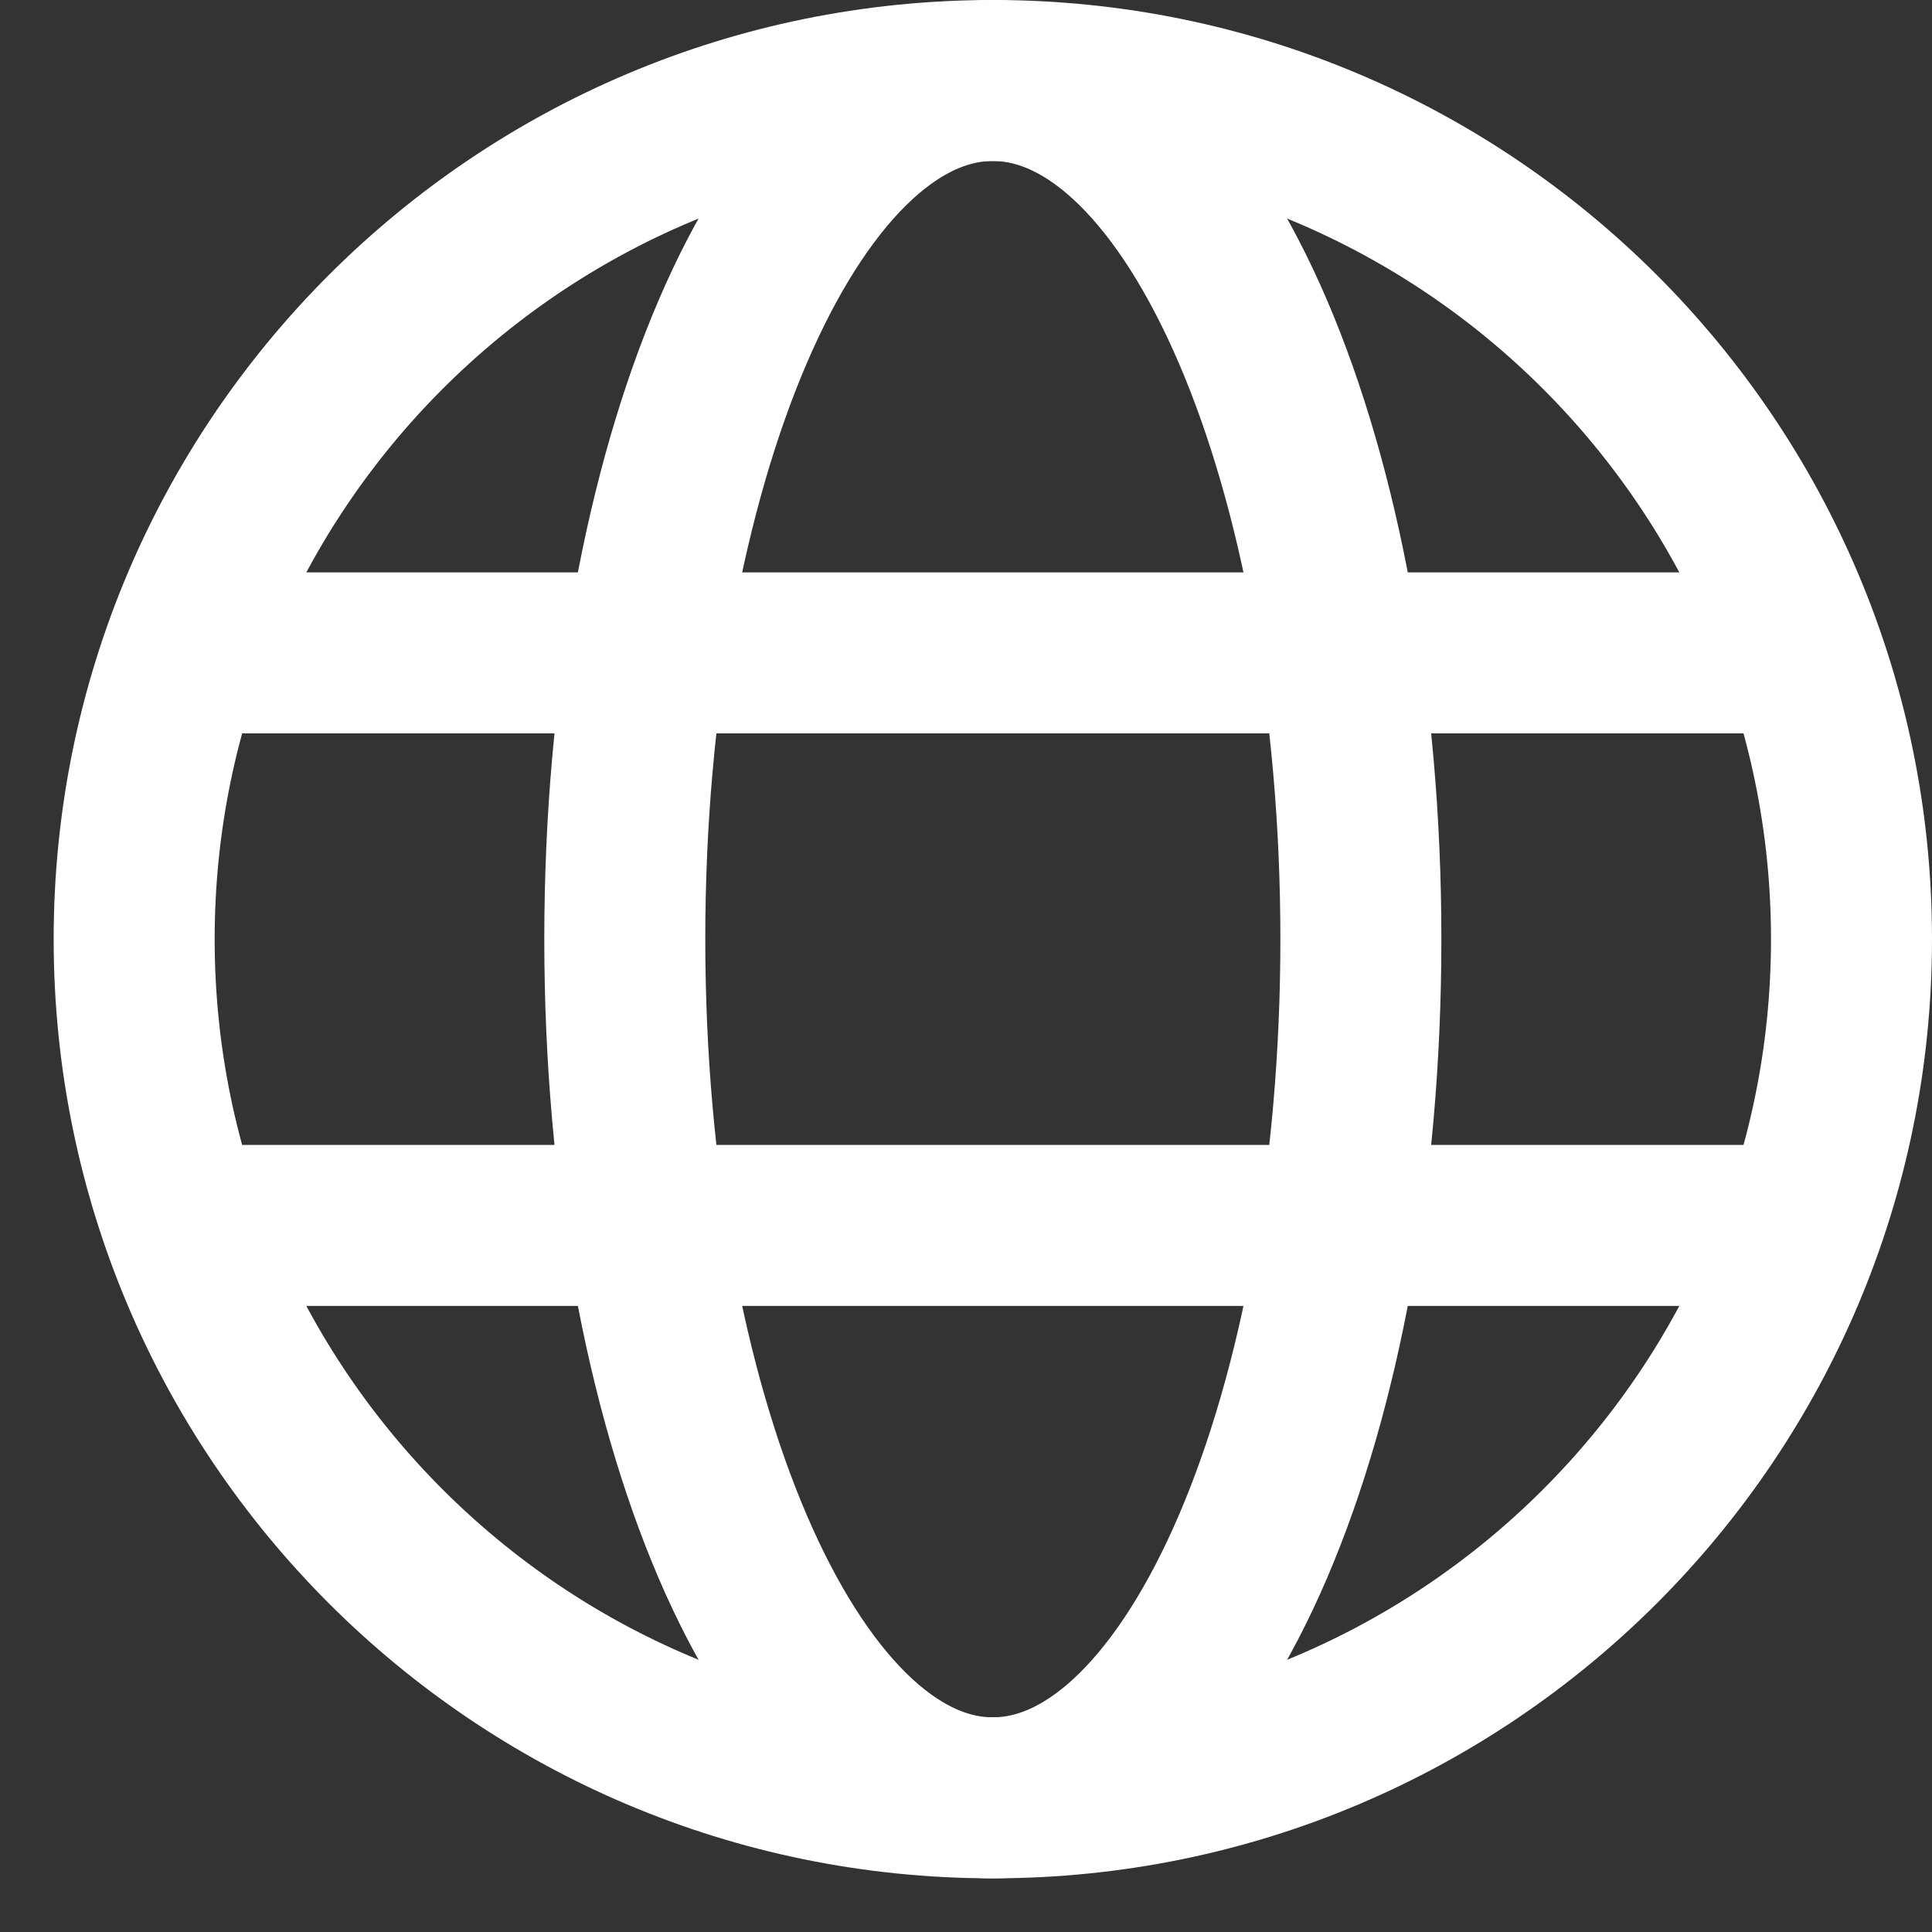 <svg width="18" height="18" viewBox="0 0 18 18" fill="none" xmlns="http://www.w3.org/2000/svg">
<rect x="0" y="0" width="18" height="18" fill="#333333" stroke="none"/>
<path d="M9.25 16.75C13.668 16.75 17.25 13.168 17.25 8.75C17.25 4.332 13.668 0.75 9.25 0.75C4.832 0.75 1.25 4.332 1.25 8.75C1.25 13.168 4.832 16.75 9.25 16.75Z" stroke="white" stroke-width="1.5" stroke-linejoin="round"/>
<path d="M9.25 16.75C11.144 16.75 12.679 13.168 12.679 8.75C12.679 4.332 11.144 0.75 9.25 0.75C7.356 0.75 5.821 4.332 5.821 8.75C5.821 13.168 7.356 16.75 9.25 16.75Z" stroke="white" stroke-width="1.5" stroke-linejoin="round"/>
<path d="M1.821 11.417H16.678" stroke="white" stroke-width="1.5" stroke-linecap="round"/>
<path d="M1.821 6.083H16.678" stroke="white" stroke-width="1.5" stroke-linecap="round"/>
</svg>
